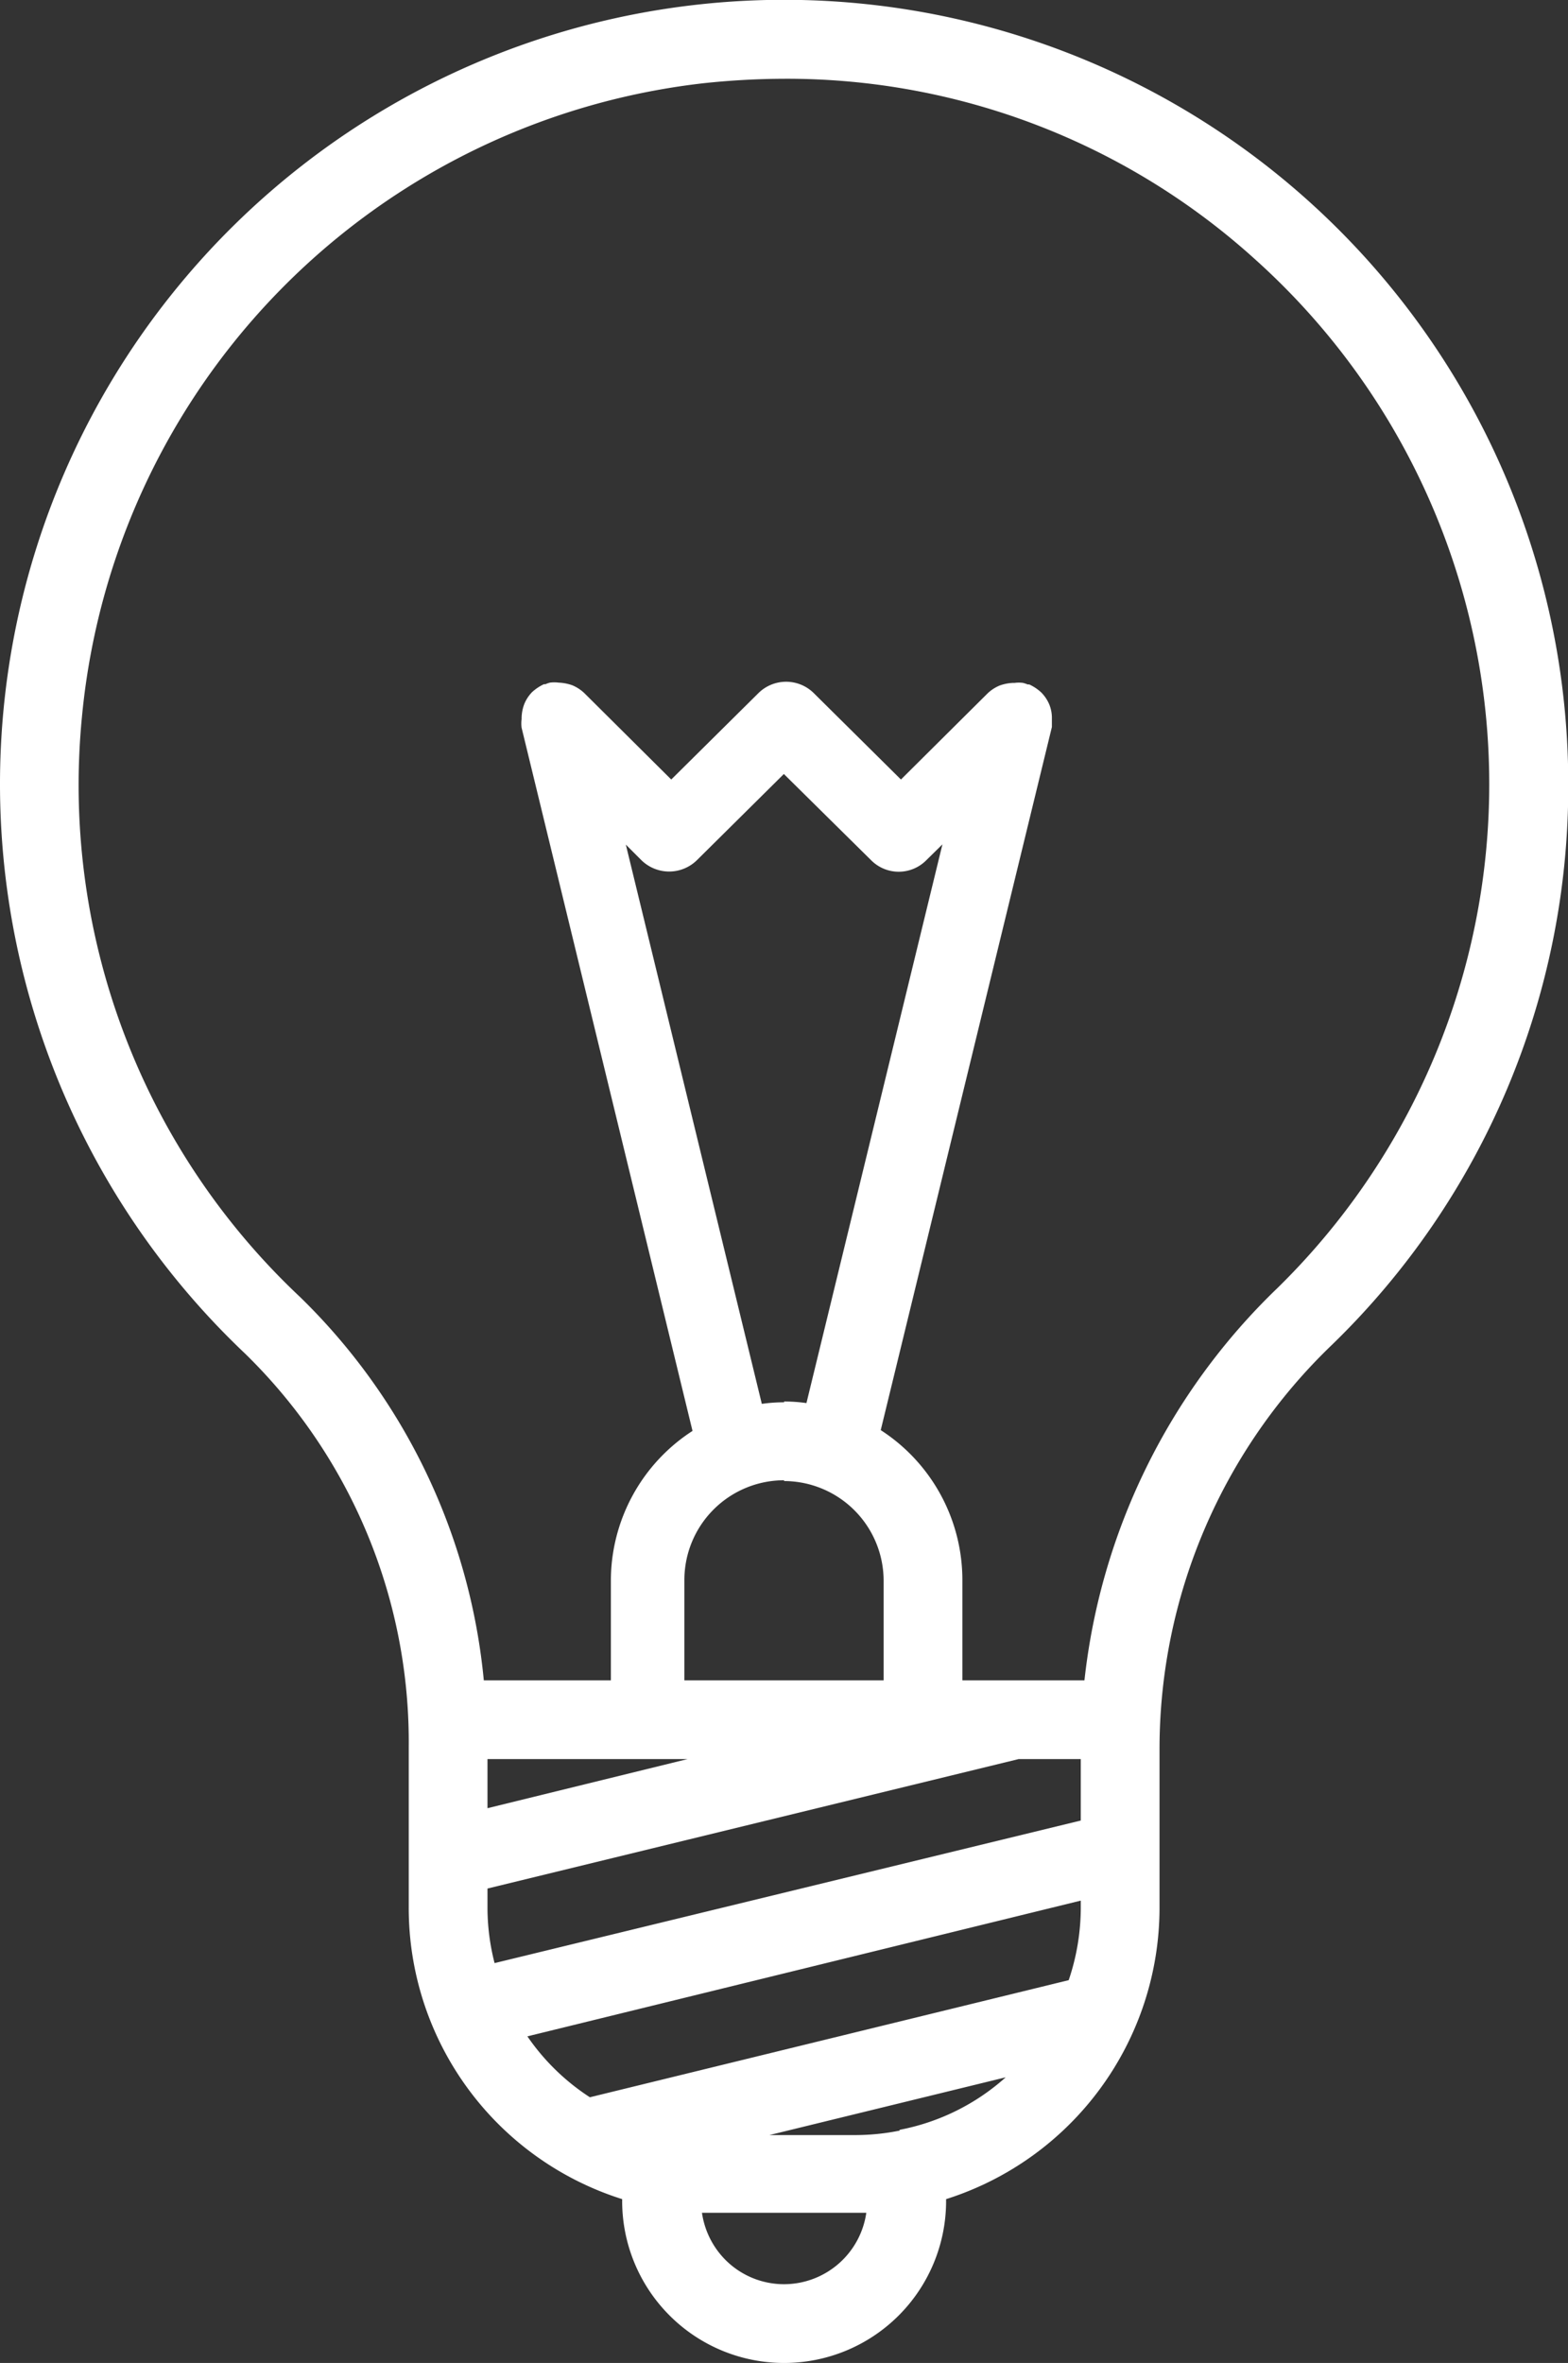 <svg xmlns="http://www.w3.org/2000/svg" viewBox="0 0 59.73 90"><rect x="0" y="0" width="59.73" height="90" fill="#333333" stroke="none"/><defs><style>.cls-1{fill:#fff;}</style></defs><title>Asset 2</title><g id="Layer_2" data-name="Layer 2"><g id="Layer_1-2" data-name="Layer 1"><path class="cls-1" d="M9.33,51.55a20.67,20.67,0,0,1,6.24,15v6.11A11.63,11.63,0,0,0,23.7,83.76v.07a6.17,6.17,0,0,0,12.34,0v-.07a11.65,11.65,0,0,0,8.13-11.08V66.56a21.33,21.33,0,0,1,6.57-15.34,29.61,29.61,0,0,0,9-21.35A29.87,29.87,0,1,0,9.33,51.55ZM24.57,67h1.62l-7.62,1.87V67Zm5.3-13.59a6,6,0,0,0-.85.06l-5.18-21.3.59.59a1.51,1.51,0,0,0,2.12,0l3.31-3.28,3.32,3.28a1.48,1.48,0,0,0,2.11,0l.61-.6L30.72,53.44A6.07,6.07,0,0,0,29.87,53.38Zm0,3a3.8,3.8,0,0,1,3.79,3.8V64H26.07V60.18A3.8,3.8,0,0,1,29.87,56.38Zm4.4,24.74h0a8.55,8.55,0,0,1-1.68.17H29.31l9-2.2A8.42,8.42,0,0,1,34.27,81.12Zm6.9-11.81L18.84,74.77a8.49,8.49,0,0,1-.27-2.09v-.75L38.8,67h2.37v2.34ZM20.09,77.56l21.08-5.17v.29a8.61,8.61,0,0,1-.46,2.74L22.47,79.88A8.48,8.48,0,0,1,20.09,77.56ZM29.87,87a3.15,3.15,0,0,1-2.23-.92,3.19,3.19,0,0,1-.9-1.8l.45,0h5.36c.15,0,.3,0,.45,0A3.17,3.17,0,0,1,29.87,87ZM3.12,27.32A26.83,26.83,0,0,1,26.8,3.17,29.57,29.57,0,0,1,29.9,3,26.56,26.56,0,0,1,47.78,9.85a26.86,26.86,0,0,1,.86,39.23A24.4,24.4,0,0,0,41.31,64H36.66V60.18a6.8,6.8,0,0,0-3.11-5.71l6.52-26.78c0-.11,0-.22,0-.33s0,0,0,0a1.35,1.35,0,0,0-.1-.53v0a1.44,1.44,0,0,0-.31-.46v0l0,0a1.77,1.77,0,0,0-.45-.3l-.06,0a1.27,1.27,0,0,0-.18-.06,1.22,1.22,0,0,0-.32,0h-.06a1.71,1.71,0,0,0-.51.1l0,0a1.51,1.51,0,0,0-.45.29h0l-3.31,3.29-3.32-3.29a1.5,1.5,0,0,0-2.11,0l-3.32,3.29-3.31-3.29h0a1.52,1.52,0,0,0-.46-.3l0,0a1.78,1.78,0,0,0-.52-.1h0a1.24,1.24,0,0,0-.33,0,.85.85,0,0,0-.17.06l-.06,0a1.77,1.77,0,0,0-.45.3l0,0s0,0,0,0a1.41,1.41,0,0,0-.3.46l0,0a1.55,1.55,0,0,0-.1.52v.05a1.24,1.24,0,0,0,0,.33l6.51,26.78a6.8,6.8,0,0,0-3.11,5.71V64H18.43a23.49,23.49,0,0,0-7-14.6A26.75,26.75,0,0,1,3.12,27.32Z"/></g></g></svg>